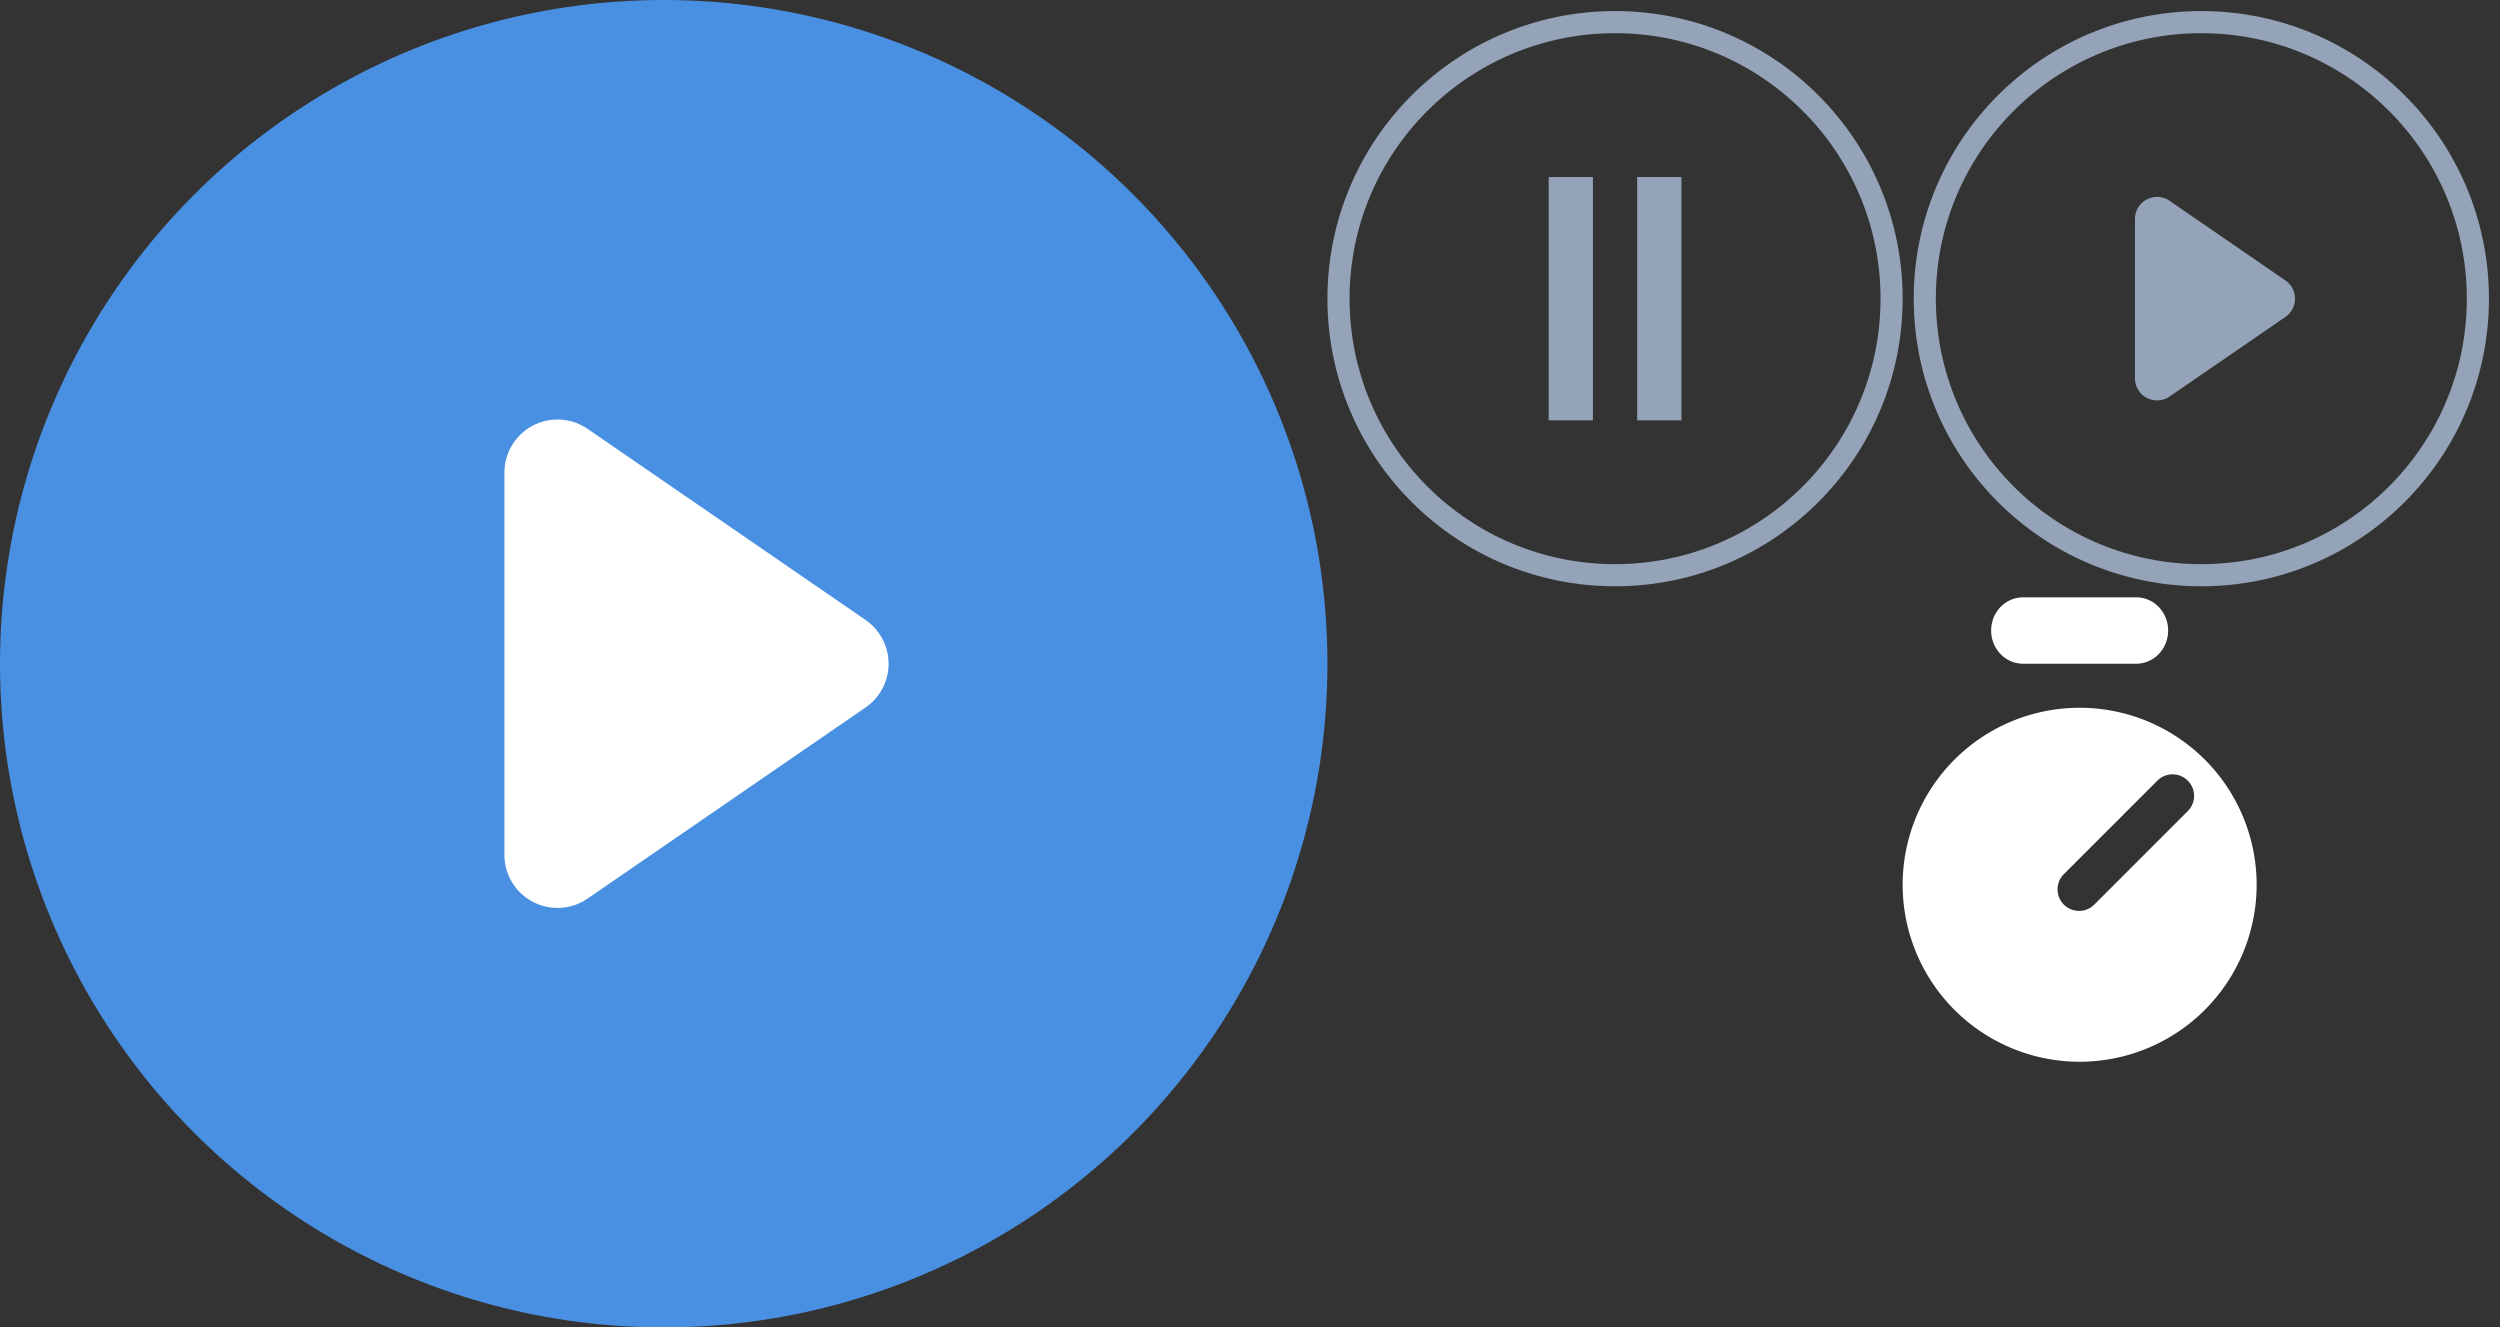 <?xml version="1.0" encoding="utf-8"?><svg width="113" height="60" viewBox="0 0 113 60" xmlns="http://www.w3.org/2000/svg" xmlns:xlink="http://www.w3.org/1999/xlink"><rect x="0" y="0" width="113" height="60" fill="#333333" stroke="none"/><svg width="16" height="21" x="86" y="27" viewBox="0 0 16 21" id="icon-clock" xmlns="http://www.w3.org/2000/svg"><path fill="#FFF" fill-rule="evenodd" d="M16 12.991a8 8 0 1 1-16 0 8 8 0 0 1 16 0zm-8.027 1.183a.97.97 0 0 0 .688-.285l4.227-4.228a.972.972 0 1 0-1.375-1.376l-4.228 4.228a.973.973 0 0 0 .688 1.66zM10.56 3H5.44C4.645 3 4 2.329 4 1.5S4.645 0 5.44 0h5.12C11.355 0 12 .671 12 1.5S11.355 3 10.56 3z"/></svg><svg width="26" height="27" x="60" viewBox="0 0 26 27" id="icon-pause"><g fill="none" fill-rule="evenodd" transform="translate(.5 1)"><circle cx="12.5" cy="12.5" r="12.5" stroke="#94A3B7"/><path fill="#94A3B7" d="M9.5 7h2v11h-2V7zm4 0h2v11h-2V7z"/></g></svg><svg width="27" height="27" x="86" viewBox="0 0 27 27" id="icon-play"><g fill="none" fill-rule="evenodd" transform="translate(1 1)"><circle cx="12.5" cy="12.5" r="12.5" stroke="#94A3B7"/><path fill="#94A3B7" d="M16.301 13.324l-5.234 3.599a1 1 0 0 1-1.567-.824V8.901a1 1 0 0 1 1.567-.824l5.234 3.599a1 1 0 0 1 0 1.648z"/></g></svg><svg width="60" height="60" viewBox="0 0 60 60" id="icon-play-big" xmlns="http://www.w3.org/2000/svg"><g fill="none" fill-rule="evenodd"><circle cx="30" cy="30" r="30" fill="#4A90E2"/><path fill="#FFF" d="M39.123 31.978L26.56 40.615a2.4 2.4 0 0 1-3.76-1.977V21.362a2.4 2.4 0 0 1 3.76-1.977l12.563 8.637a2.4 2.4 0 0 1 0 3.956z"/></g></svg></svg>